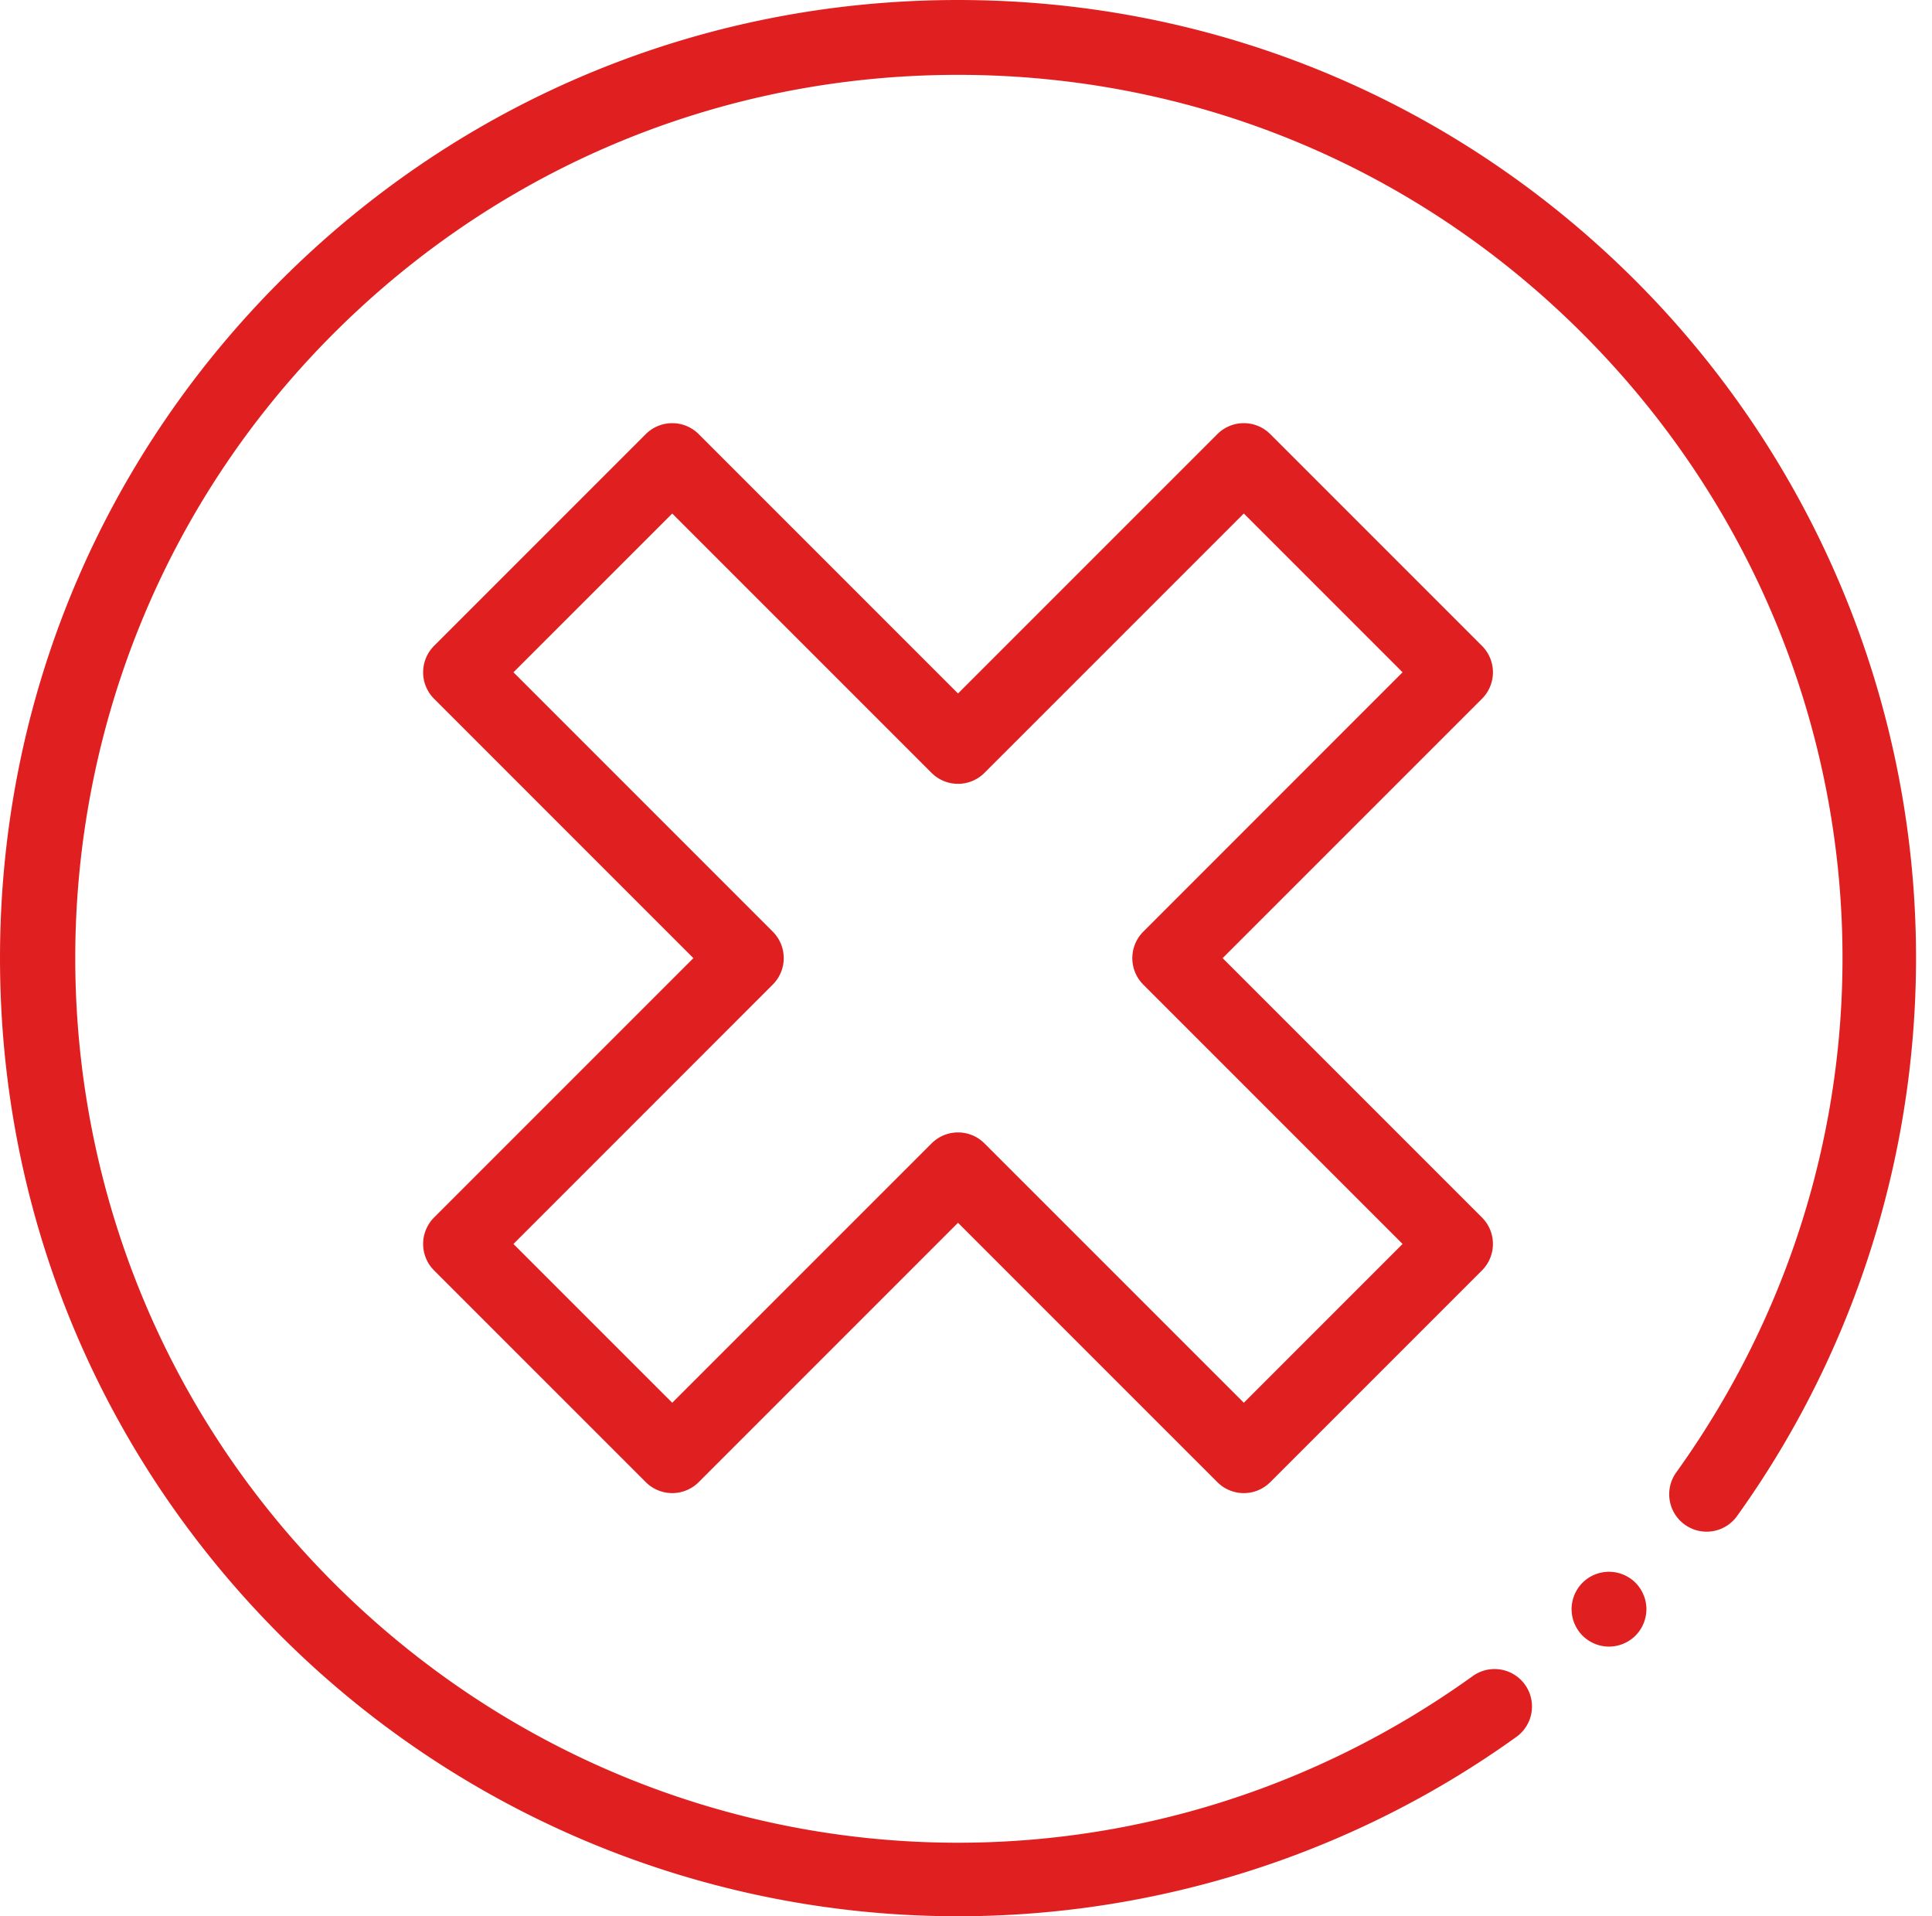 <svg xmlns="http://www.w3.org/2000/svg" width="121" height="120" viewBox="0 0 121 120">
    <path fill="#E02020" d="M60 0c16.027 0 31.094 6.241 42.428 17.574a60.003 60.003 0 0117.396 37.813c1.082 14.103-2.846 28.161-11.058 39.585a2.344 2.344 0 01-3.806-2.736c15.873-22.08 13.414-52.086-5.848-71.348C88.665 10.44 74.775 4.688 60 4.688c-14.775 0-28.664 5.753-39.111 16.2-21.567 21.567-21.567 56.657 0 78.224 19.262 19.262 49.267 21.721 71.347 5.848a2.343 2.343 0 112.736 3.806C84.792 116.084 72.518 120 59.985 120a59.996 59.996 0 01-42.412-17.574C6.242 91.094 0 76.027 0 60c0-16.026 6.241-31.094 17.574-42.426C28.906 6.24 43.974 0 60 0zm40.77 98.427c.617 0 1.22.25 1.658.686.435.436.686 1.038.686 1.657 0 .616-.25 1.22-.686 1.656a2.361 2.361 0 01-1.658.688c-.617 0-1.22-.25-1.657-.688a2.36 2.36 0 01-.686-1.656c0-.619.25-1.221.686-1.657a2.358 2.358 0 011.657-.686zM77.9 26.499c.621 0 1.217.247 1.657.687l13.258 13.258a2.343 2.343 0 010 3.315L76.573 60l16.241 16.241c.916.916.916 2.4 0 3.316L79.557 92.814a2.336 2.336 0 01-1.657.687c-.601 0-1.2-.229-1.658-.687L60 76.573 43.76 92.814a2.343 2.343 0 01-3.315 0L27.186 79.557a2.347 2.347 0 010-3.316L43.427 60l-16.24-16.241a2.343 2.343 0 010-3.315l13.257-13.258a2.344 2.344 0 013.315 0L60 43.427l16.242-16.241a2.344 2.344 0 011.657-.687zm0 5.659L61.657 48.399a2.344 2.344 0 01-3.314 0L42.102 32.158 32.158 42.1l16.241 16.242a2.344 2.344 0 010 3.314L32.158 77.9l9.944 9.943 16.241-16.24A2.336 2.336 0 0160 70.915c.6 0 1.2.229 1.657.687L77.9 87.843l9.943-9.944-16.24-16.241a2.344 2.344 0 010-3.315L87.842 42.1 77.9 32.158z"/>
</svg>
